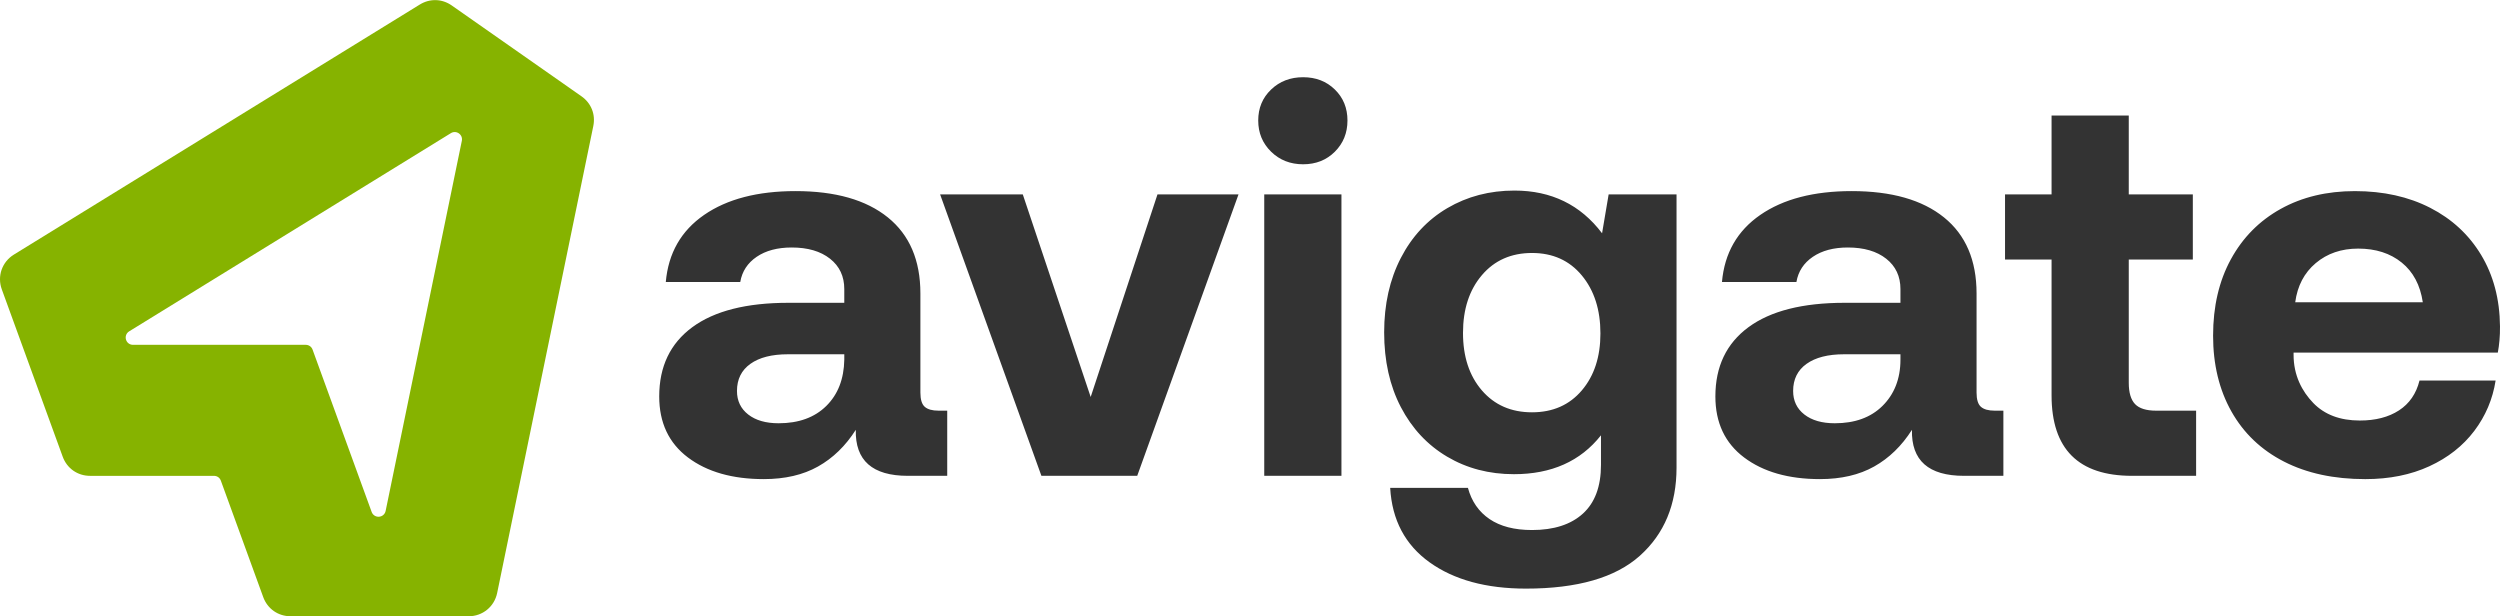 <?xml version="1.0" encoding="UTF-8"?>
<!DOCTYPE svg PUBLIC "-//W3C//DTD SVG 1.1//EN" "http://www.w3.org/Graphics/SVG/1.1/DTD/svg11.dtd">
<!-- Creator: CorelDRAW (OEM Version) -->
<svg xmlns="http://www.w3.org/2000/svg" xml:space="preserve" width="2028px" height="500px" version="1.1" style="shape-rendering:geometricPrecision; text-rendering:geometricPrecision; image-rendering:optimizeQuality; fill-rule:evenodd; clip-rule:evenodd"
viewBox="0 0 5545.926 1366.835"
 xmlns:xlink="http://www.w3.org/1999/xlink"
 xmlns:xodm="http://www.corel.com/coreldraw/odm/2003">
 <defs>
  <style type="text/css">
   <![CDATA[
    .fil0 {fill:#86B300}
    .fil1 {fill:#333333;fill-rule:nonzero}
   ]]>
  </style>
 </defs>
 <g id="Layer_x0020_1">
  <g id="_2962797014112">
   <path class="fil0" d="M583.928 1324.299l-94.023 -258.317c-2.367,-6.505 -8.261,-10.63 -15.181,-10.63l-274.902 0c-27.689,0 -51.266,-16.515 -60.736,-42.534l-135.093 -371.163c-10.6,-29.128 0.445,-60.878 26.837,-77.138l900.412 -554.681c22.44,-13.822 49.385,-13.031 70.976,2.088 95.901,67.15 191.802,134.299 287.703,201.452 21.594,15.119 31.553,40.166 26.236,65.984l-213.281 1035.87c-6.251,30.361 -32.31,51.602 -63.306,51.602 -131.633,0.003 -263.27,0 -394.903,-0.003 -27.692,0.003 -51.273,-16.509 -60.739,-42.53zm416.304 -1029.157l-713.694 439.657c-6.247,3.847 -9.069,11.103 -7.072,18.158 2,7.059 8.21,11.758 15.547,11.755l383.217 0.003c6.919,0 12.814,4.126 15.18,10.631l131.066 360.101c2.51,6.893 9.046,11.12 16.362,10.587 7.314,-0.54 13.168,-5.674 14.648,-12.858l169.043 -821.02c1.327,-6.455 -1.161,-12.716 -6.556,-16.495 -5.399,-3.775 -12.132,-3.975 -17.741,-0.519z"/>
   <path class="fil1" d="M2101.288 910.765l0 144.543 -87.45 0c-78.547,0 -117.01,-34.011 -115.393,-102.033 -22.668,35.634 -50.611,62.759 -83.811,81.382 -33.196,18.627 -73.277,27.937 -120.242,27.937 -69.641,0 -125.715,-15.992 -168.228,-47.976 -42.509,-31.987 -63.771,-77.132 -63.771,-135.433 0,-66.399 24.498,-117.617 73.492,-153.645 48.984,-36.038 120.042,-54.057 213.162,-54.057l123.892 0 0 -30.361c0,-28.347 -10.522,-50.814 -31.583,-67.417 -21.051,-16.597 -49.389,-24.902 -85.023,-24.902 -31.573,0 -57.486,6.883 -77.729,20.654 -20.25,13.768 -32.391,32.391 -36.442,55.87l-165.186 0c5.66,-63.971 34.008,-113.563 85.023,-148.793 51.007,-35.22 118.625,-52.835 202.843,-52.835 88.258,0 156.484,19.435 204.66,58.301 48.18,38.87 72.269,95.151 72.269,168.836l0 219.847c0,15.385 3.243,25.913 9.721,31.584 6.479,5.663 16.597,8.498 30.361,8.498l19.435 0zm-228.349 -125.104l-125.108 0c-35.623,0 -63.363,7.086 -83.202,21.255 -19.839,14.168 -29.753,34.211 -29.753,60.121 0,21.869 8.298,39.274 24.901,52.23 16.596,12.957 39.07,19.435 67.407,19.435 44.54,0 79.76,-12.756 105.673,-38.262 25.913,-25.509 39.274,-59.72 40.082,-102.63l0 -12.149zm212.561 -354.676l183.408 0 150.614 449.412 148.185 -449.412 179.762 0 -224.702 624.323 -212.565 0 -224.702 -624.323zm805.296 -259.925c28.344,0 51.823,9.109 70.45,27.329 18.626,18.219 27.933,41.093 27.933,68.623 0,27.536 -9.307,50.61 -27.933,69.237 -18.627,18.623 -42.106,27.933 -70.45,27.933 -28.341,0 -52.027,-9.31 -71.057,-27.933 -19.021,-18.627 -28.541,-41.701 -28.541,-69.237 0,-27.53 9.52,-50.404 28.541,-68.623 19.03,-18.22 42.716,-27.329 71.057,-27.329zm-86.238 259.925l171.26 0 0 624.323 -171.26 0 0 -624.323zm914.612 0l0 606.1c0,81.79 -27.125,146.973 -81.382,195.557 -54.251,48.587 -138.465,72.874 -252.636,72.874 -88.268,0 -159.526,-19.435 -213.777,-58.301 -54.25,-38.87 -83.406,-93.929 -87.456,-165.186l172.479 0c8.098,29.96 24.093,53.035 47.976,69.234 23.889,16.192 55.269,24.287 94.138,24.287 48.581,0 86.235,-12.139 112.956,-36.432 26.721,-24.297 40.082,-60.325 40.082,-108.107l0 -65.588c-45.345,57.493 -109.72,86.235 -193.126,86.235 -55.062,0 -104.461,-12.954 -148.182,-38.867 -43.729,-25.906 -77.937,-62.548 -102.638,-109.917 -24.697,-47.378 -37.046,-102.64 -37.046,-165.803 0,-62.345 12.349,-117.414 37.046,-165.186 24.701,-47.773 59.113,-84.619 103.245,-110.532 44.133,-25.913 93.728,-38.869 148.794,-38.869 81.78,0 146.562,31.583 194.335,94.746l14.579 -86.245 150.613 0zm-320.658 483.42c46.153,0 82.992,-16.189 110.532,-48.58 27.529,-32.392 41.294,-74.494 41.294,-126.32 0,-52.634 -13.765,-95.551 -41.294,-128.751 -27.54,-33.199 -64.379,-49.802 -110.532,-49.802 -46.156,0 -83.205,16.399 -111.139,49.195 -27.94,32.795 -41.908,75.505 -41.908,128.139 0,52.641 13.968,95.147 41.908,127.539 27.934,32.391 64.983,48.58 111.139,48.58zm1045.73 -3.64l0 144.543 -87.45 0c-78.524,0 -117.01,-34.011 -115.39,-102.033 -22.671,35.634 -50.614,62.759 -83.811,81.382 -33.199,18.627 -73.281,27.937 -120.245,27.937 -69.641,0 -125.725,-15.999 -168.228,-47.976 -42.503,-31.974 -63.771,-77.132 -63.771,-135.433 0,-66.399 24.504,-117.617 73.492,-153.645 48.984,-36.031 120.041,-54.057 213.162,-54.057l123.892 0 0 -30.361c0,-28.347 -10.529,-50.828 -31.58,-67.417 -21.041,-16.59 -49.392,-24.902 -85.026,-24.902 -31.573,0 -57.486,6.889 -77.729,20.654 -20.243,13.768 -32.392,32.391 -36.442,55.87l-165.186 0c5.66,-63.971 34.014,-113.577 85.022,-148.793 50.995,-35.213 118.626,-52.835 202.844,-52.835 88.258,0 156.483,19.435 204.66,58.301 48.179,38.87 72.269,95.171 72.269,168.836l0 219.847c0,15.364 3.249,25.927 9.721,31.584 6.465,5.656 16.596,8.498 30.361,8.498l19.435 0zm-228.349 -125.104l-125.105 0c-35.606,0 -63.366,7.086 -83.205,21.255 -19.839,14.168 -29.754,34.211 -29.754,60.121 0,21.869 8.312,39.28 24.902,52.23 16.589,12.943 39.07,19.435 67.407,19.435 44.54,0 79.76,-12.756 105.673,-38.262 25.913,-25.509 40.082,-59.714 40.082,-102.63l0 -12.149zm335.234 -210.13l-103.245 0 0 -144.546 103.245 0 0 -174.899 171.26 0 0 174.899 142.114 0 0 144.546 -142.114 0 0 273.286c0,21.846 4.672,37.661 13.975,47.375 9.303,9.701 24.894,14.573 46.76,14.573l88.666 0 0 144.543 -142.108 0c-119.016,0 -178.553,-59.517 -178.553,-178.55l0 -301.227zm358.315 168.829c0,-64.782 13.167,-121.27 39.474,-169.44 26.304,-48.173 63.17,-85.443 110.531,-111.747 47.365,-26.31 102.234,-39.474 164.589,-39.474 63.156,0 118.836,12.362 167.009,37.046 48.169,24.695 85.837,59.531 112.956,104.461 27.118,44.934 41.331,97.775 41.908,158.504 0.211,21.849 -1.616,41.304 -4.859,58.304l-453.055 0 0 4.859c0,45.511 18.634,80.989 43.725,106.885 25.088,25.906 59.52,38.87 103.242,38.87 34.826,0 63.778,-7.49 86.852,-22.467 23.075,-14.98 38.255,-37.05 45.548,-66.199l168.826 0c-6.478,41.297 -22.263,78.548 -47.368,111.747 -25.102,33.2 -58.301,59.313 -99.598,78.344 -41.294,19.027 -88.669,28.541 -142.112,28.541 -69.641,0 -129.776,-12.963 -180.373,-38.87 -50.6,-25.899 -89.473,-62.959 -116.599,-111.139 -27.125,-48.176 -40.696,-104.253 -40.696,-168.225zm465.207 -74.089c-5.67,-38.062 -21.268,-67.411 -46.767,-88.058 -25.503,-20.647 -57.69,-30.975 -96.56,-30.975 -37.25,0 -68.636,10.739 -94.135,32.187 -25.496,21.452 -40.69,50.404 -45.549,86.846l283.011 0z"/>
  </g>
 </g>
</svg>

